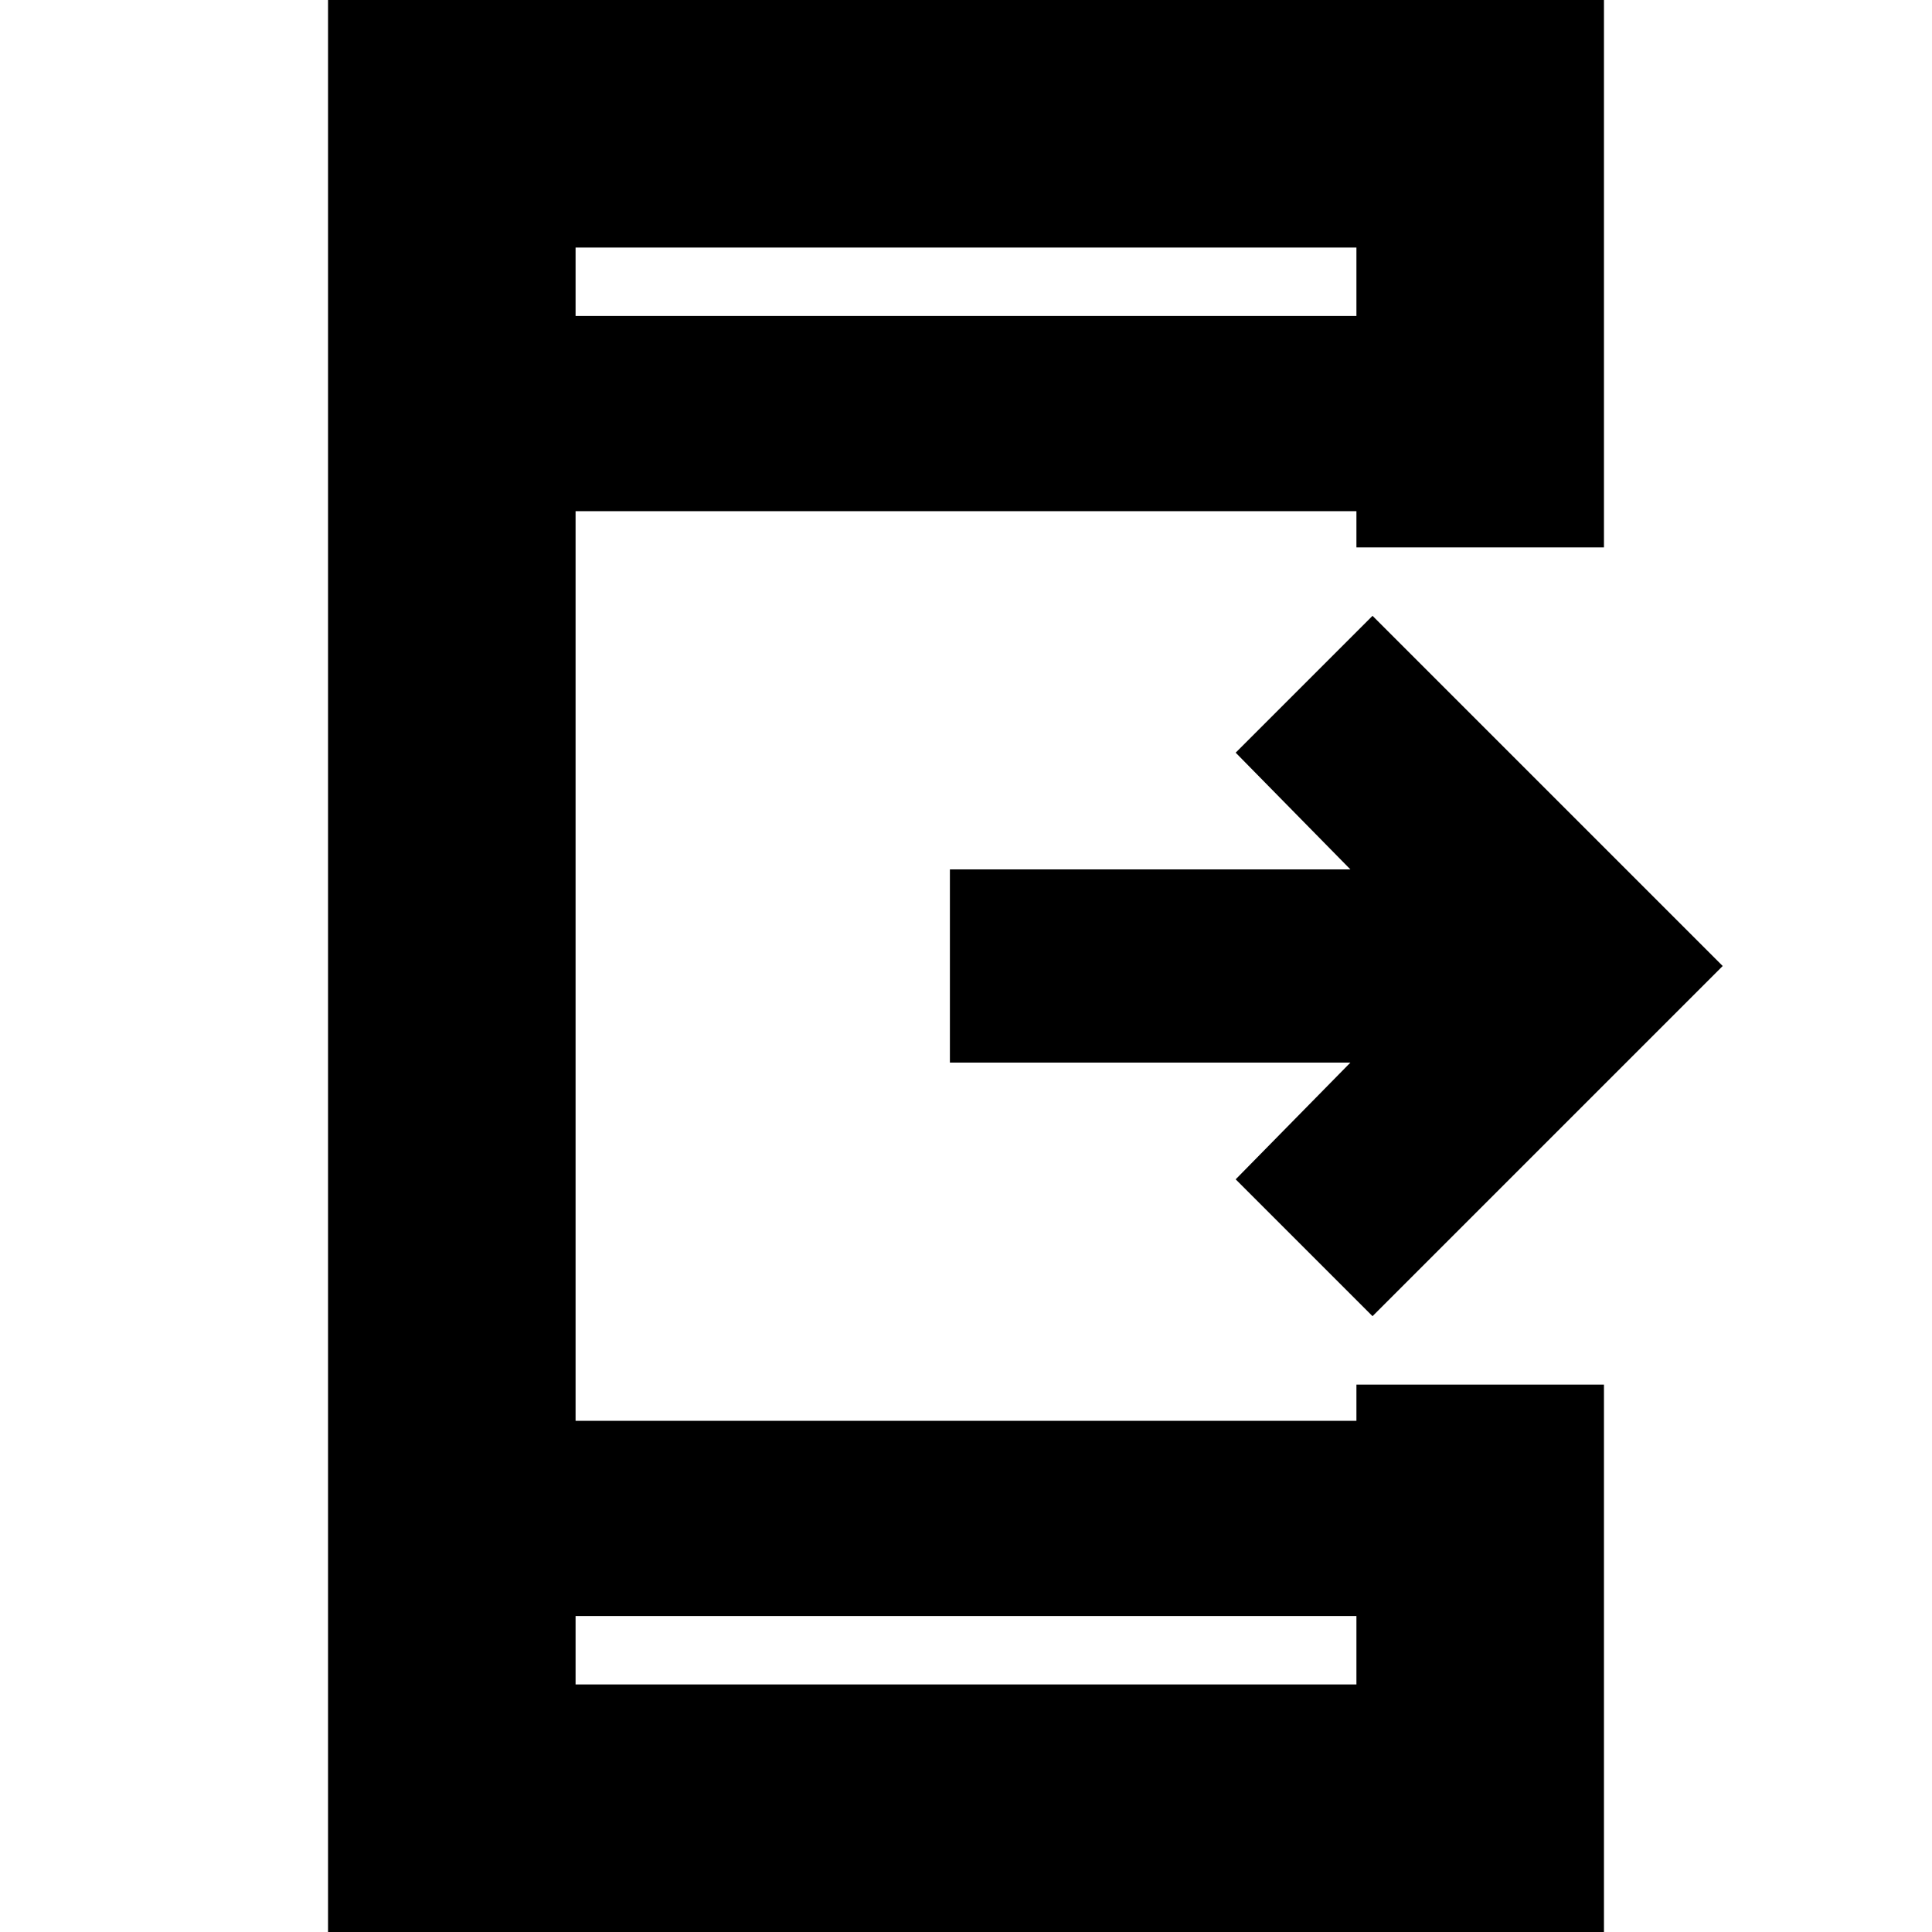 <svg xmlns="http://www.w3.org/2000/svg" height="24" width="24"><path d="M17.05 16.35 15.35 14.65 16.775 13.2H11.8V10.8H16.775L15.35 9.35L17.05 7.65L21.4 12ZM16.85 20.075H7.15V20.925H16.85ZM16.85 3.925V3.075H7.15V3.925ZM4.075 24V0H19.925V6.8H16.85V6.35H7.15V17.65H16.85V17.2H19.925V24ZM7.15 3.075V3.925ZM7.15 20.925V20.075Z"/></svg>